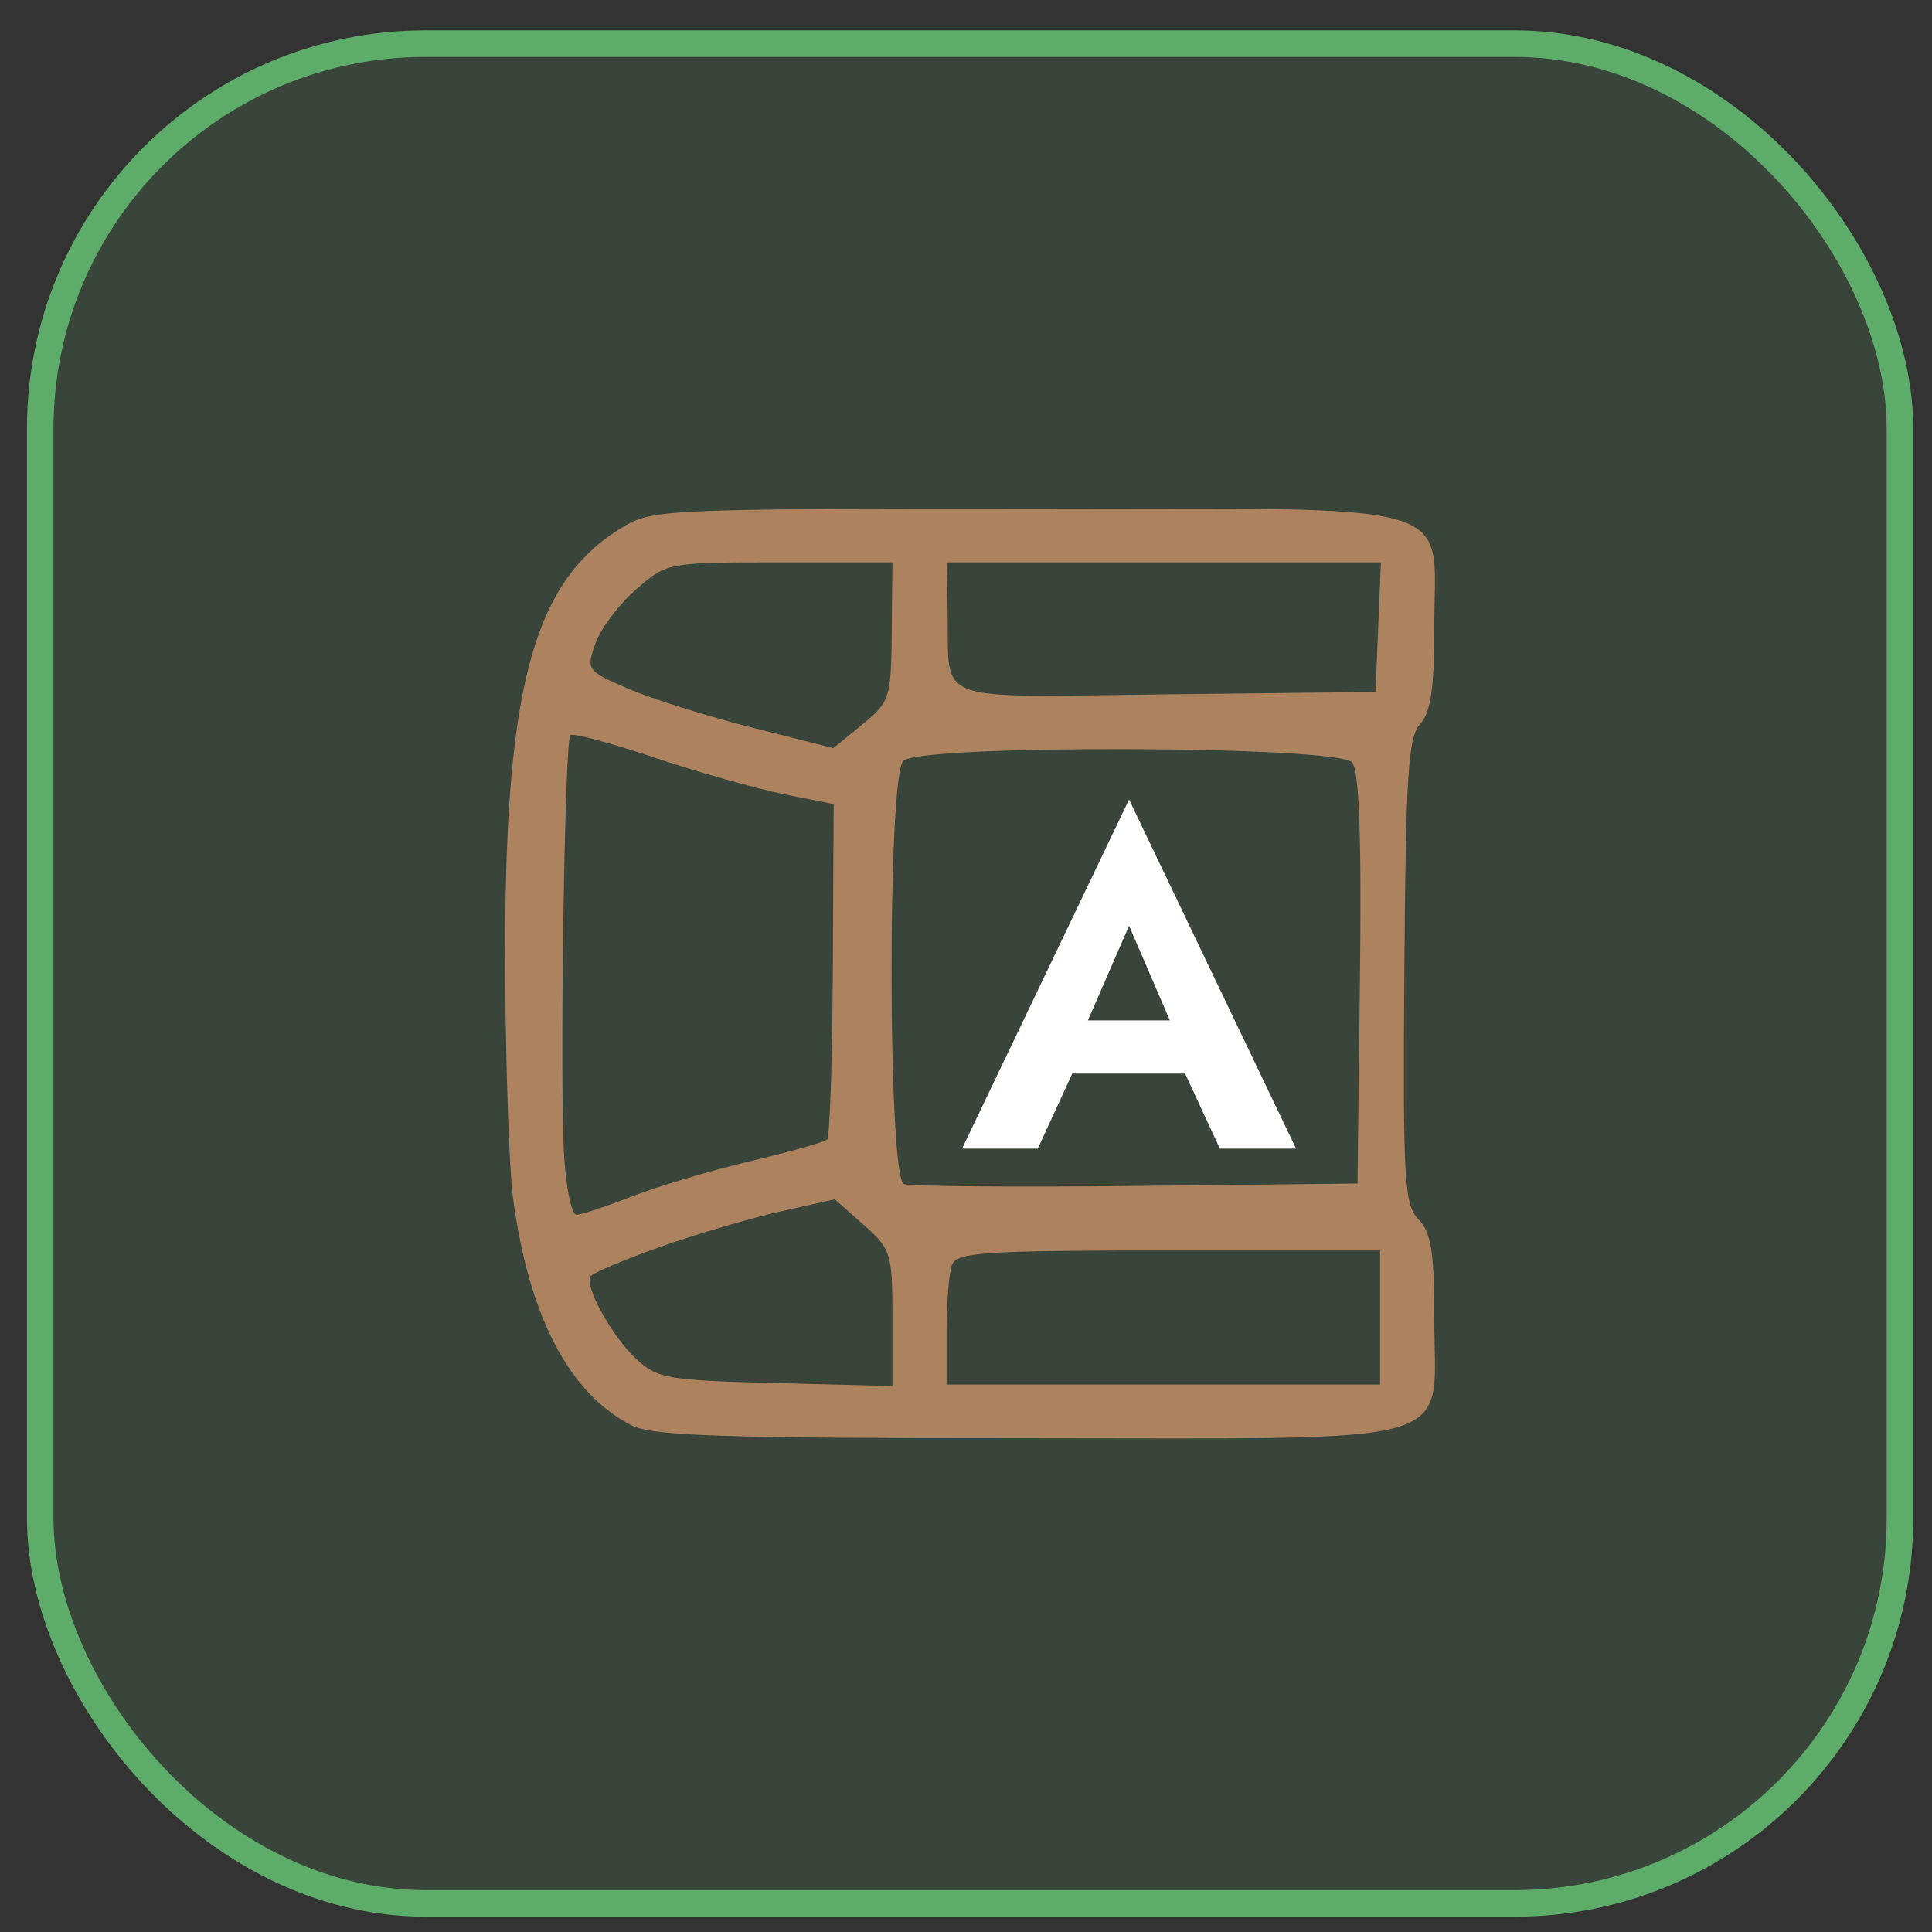 <svg width="44" height="44" viewBox="0 0 44 44" fill="none" xmlns="http://www.w3.org/2000/svg">
<rect x="0" y="0" width="44" height="44" fill="#333333" stroke="none"/>
<rect x="0.916" y="0.994" width="42.355" height="42.355" rx="8.773" fill="#5EAC6A" fill-opacity="0.15" stroke="#5EAC6A" stroke-width="0.605"/>
<path fill-rule="evenodd" clip-rule="evenodd" d="M23.357 11.587C15.133 11.587 14.851 11.601 14.173 12.01C12.102 13.261 11.459 15.747 11.507 22.338C11.521 24.43 11.6 26.644 11.681 27.26C12.037 29.963 12.955 31.731 14.38 32.461C14.856 32.704 16.429 32.755 23.399 32.755C33.489 32.755 32.665 32.996 32.665 30.043C32.665 28.514 32.595 28.072 32.306 27.77C31.979 27.43 31.95 26.895 31.983 22.118C32.015 17.646 32.07 16.787 32.343 16.487C32.587 16.221 32.665 15.677 32.665 14.267C32.664 11.35 33.486 11.587 23.357 11.587ZM31.43 28.481V30.007V31.533H26.494H21.558V30.328C21.558 29.665 21.614 28.979 21.682 28.802C21.792 28.521 22.421 28.479 26.618 28.479H31.43V28.481ZM19.668 27.894C20.297 28.451 20.324 28.54 20.324 30.02V31.566L17.666 31.499C15.206 31.438 14.97 31.396 14.493 30.953C13.938 30.436 13.306 29.297 13.448 29.07C13.495 28.993 14.207 28.692 15.028 28.4C15.849 28.11 17.081 27.746 17.766 27.592L19.012 27.313L19.668 27.894ZM13.127 27.667C13.023 27.667 12.9 27.094 12.851 26.395C12.742 24.811 12.855 16.875 12.989 16.743C13.043 16.689 13.906 16.919 14.906 17.254C15.906 17.589 17.234 17.963 17.855 18.088L18.986 18.313L18.967 22.076C18.956 24.146 18.898 25.889 18.839 25.949C18.778 26.009 17.994 26.232 17.098 26.443C16.201 26.655 14.983 27.017 14.391 27.248C13.8 27.478 13.231 27.667 13.127 27.667ZM30.792 17.362C30.957 17.559 31.009 19.035 30.972 22.298L30.916 26.954L25.881 27.009C23.112 27.039 20.728 27.019 20.585 26.965C20.22 26.826 20.206 17.688 20.572 17.328C20.952 16.949 30.474 16.982 30.792 17.362ZM26.503 12.808H31.449L31.388 14.283L31.327 15.759L26.562 15.813C21.146 15.875 21.624 16.052 21.582 13.978L21.558 12.808H26.503V12.808ZM20.324 12.808L20.309 14.385C20.294 15.903 20.27 15.982 19.637 16.5L18.979 17.038L17.131 16.571C16.116 16.314 14.847 15.917 14.314 15.688C13.364 15.279 13.348 15.258 13.56 14.655C13.679 14.317 14.096 13.763 14.485 13.424C15.193 12.809 15.198 12.808 17.758 12.808H20.324Z" fill="#AC835E"/>
<path d="M24.589 23.668L24.621 24.013L23.635 26.159H21.91L25.714 18.209L29.517 26.159H27.781L26.817 24.077L26.838 23.691L25.714 21.084L24.589 23.668ZM23.936 23.239H27.536L27.718 24.45H23.754L23.936 23.239Z" fill="white"/>
</svg>
